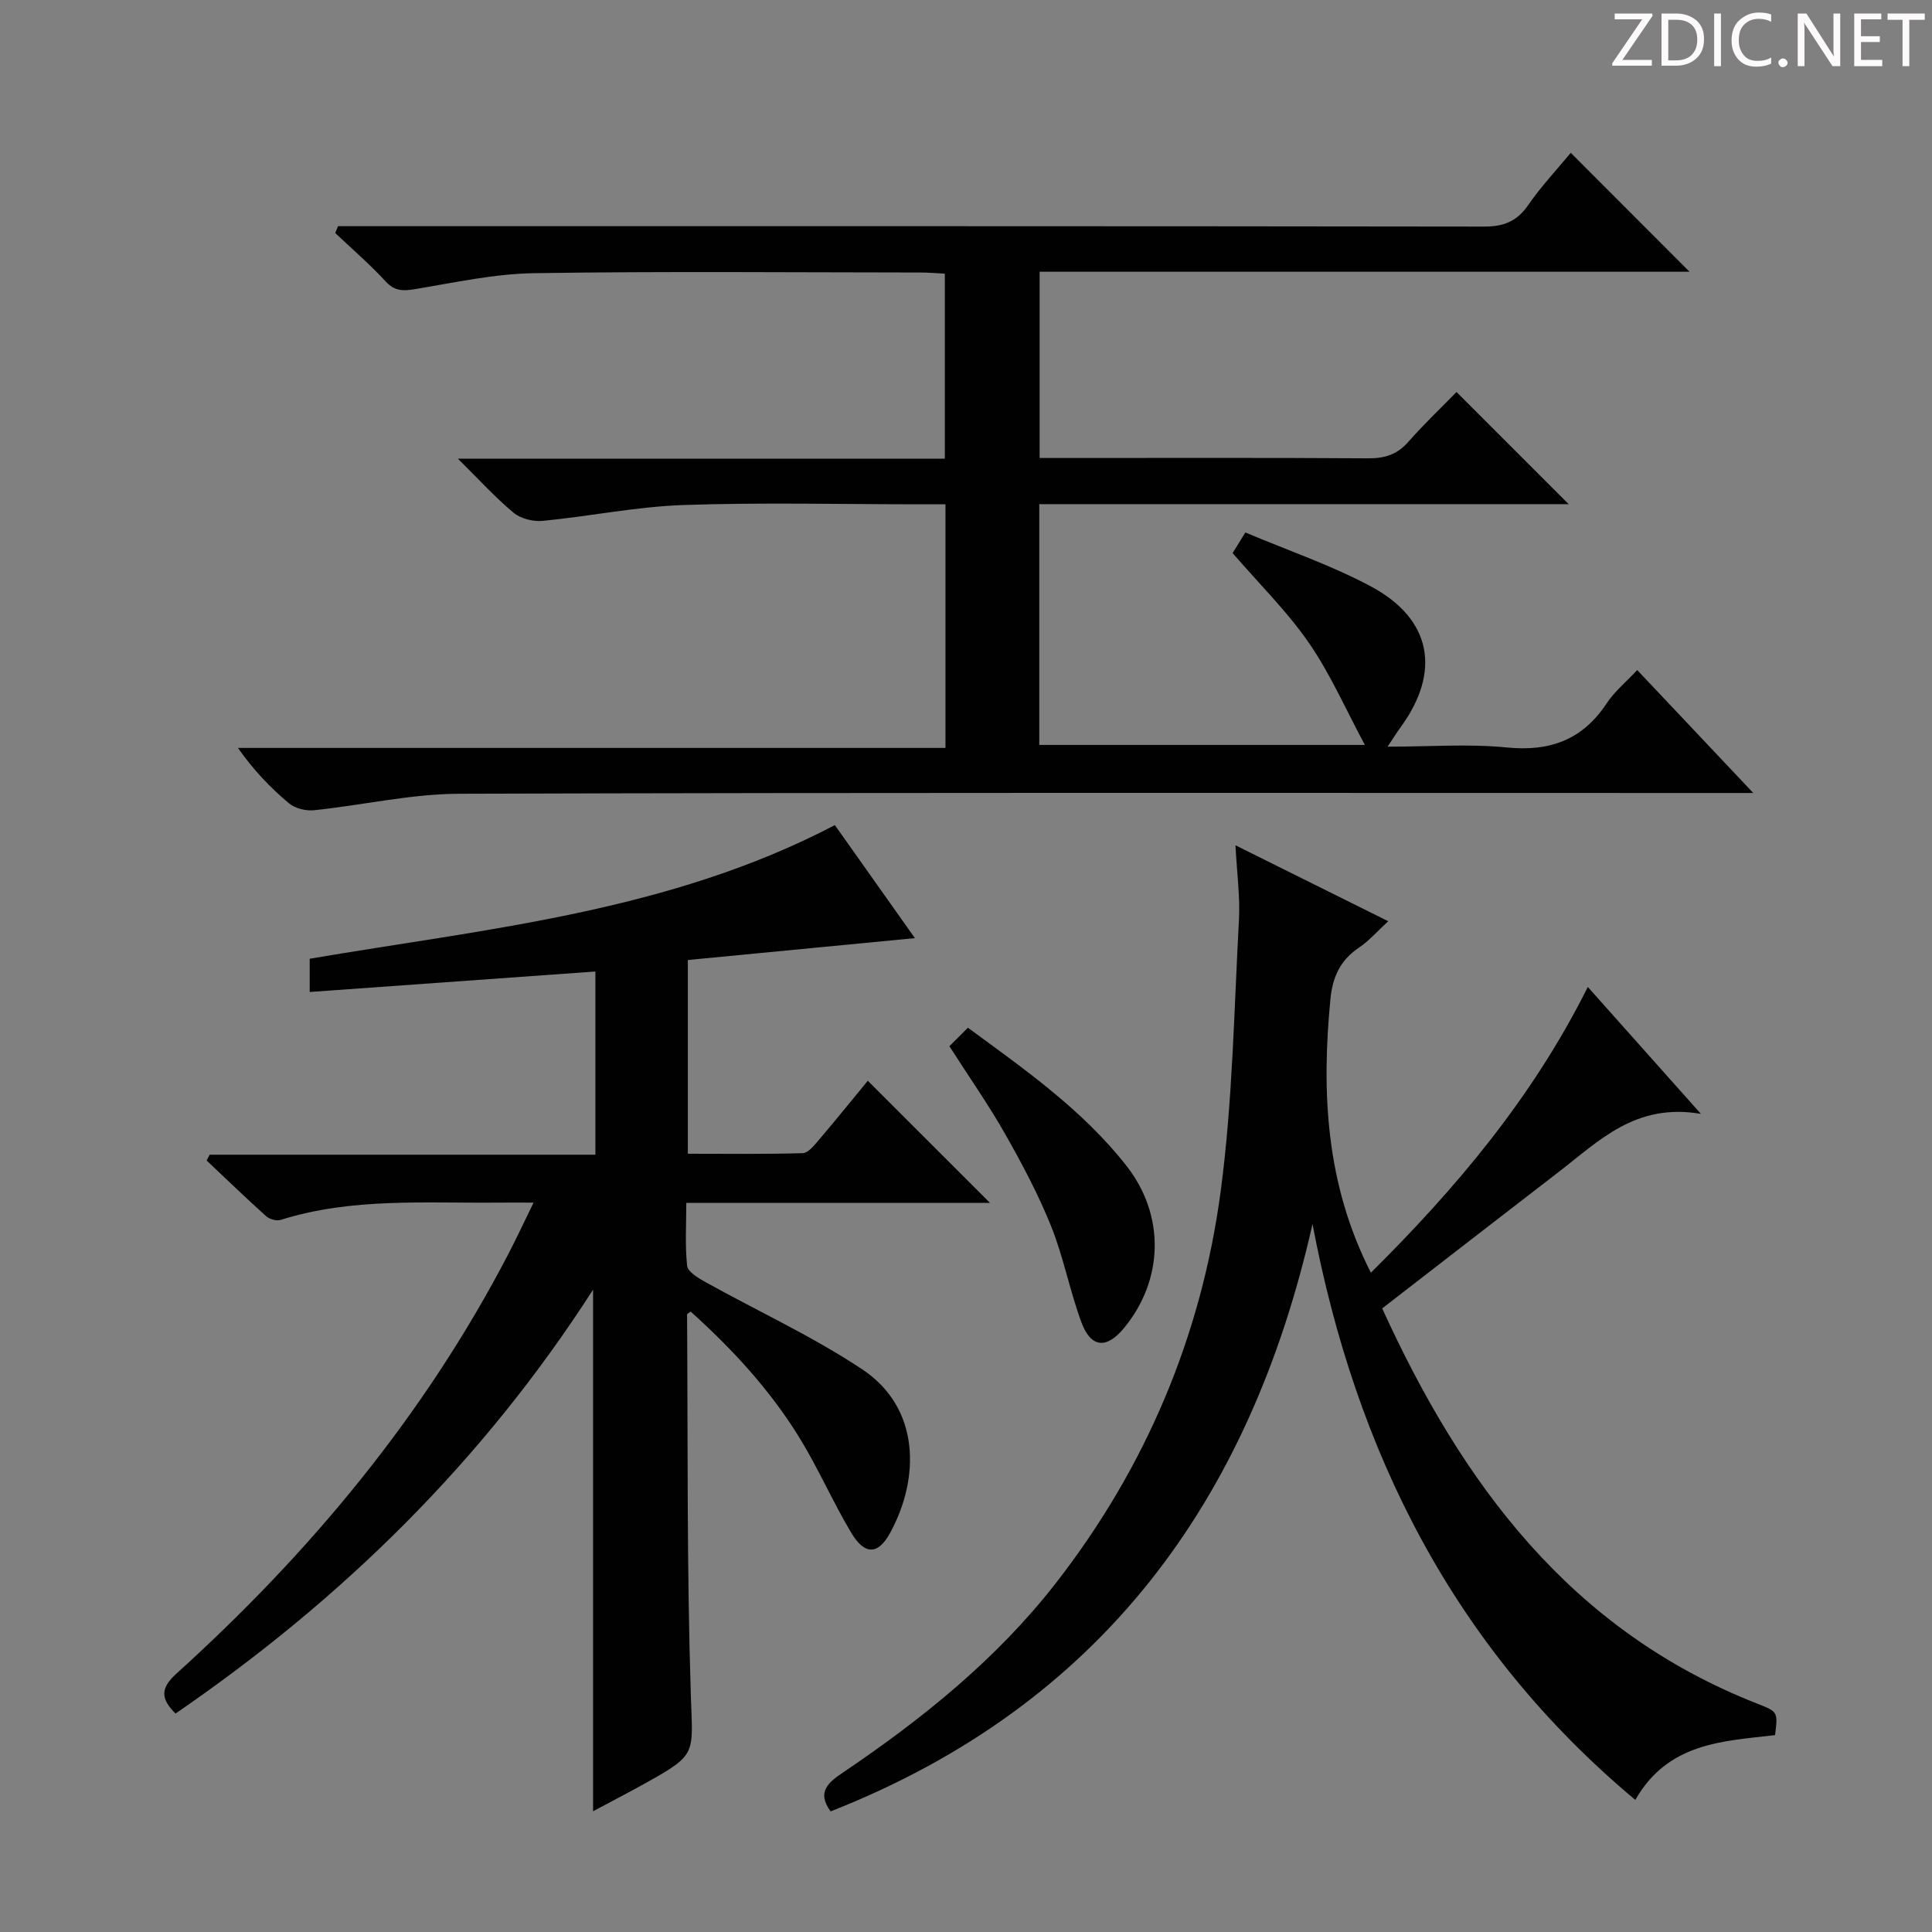 <svg enable-background="new 0 0 400 400" viewBox="0 0 400 400" xmlns="http://www.w3.org/2000/svg"><rect x="0" y="0" width="400" height="400" fill="#808080" stroke="none"/><g fill="#fcfafa"><path d="m342.2 3.2-6.3 9.2h6.1v1.2h-8.2v-.5l6.2-9.1h-5.7v-1.2h7.8v.4z"/><path d="m344 13.7v-10.9h3.1c1.6 0 3 .5 4.1 1.4 1.1 1 1.6 2.2 1.6 3.9s-.5 3-1.6 4-2.5 1.5-4.2 1.5h-3zm1.4-9.6v8.4h1.6c1.4 0 2.5-.4 3.2-1.1.8-.8 1.2-1.8 1.2-3.2s-.4-2.4-1.2-3.1-1.8-1-3.1-1z"/><path d="m356.3 2.8v10.9h-1.4v-10.9z"/><path d="m366.6 13.2c-.8.4-1.8.6-3 .6-1.6 0-2.8-.5-3.7-1.5s-1.4-2.3-1.4-3.9c0-1.7.5-3.2 1.6-4.2s2.4-1.6 4-1.6c1 0 1.9.1 2.6.4v1.5c-.8-.4-1.6-.6-2.6-.6-1.2 0-2.2.4-3 1.2s-1.1 1.9-1.1 3.3c0 1.3.4 2.3 1.1 3.1s1.6 1.1 2.8 1.1c1.1 0 2-.2 2.8-.7v1.3z"/><path d="m368.2 13c0-.3.1-.5.3-.6.2-.2.4-.3.6-.3.3 0 .5.1.7.3s.3.4.3.6-.1.5-.3.6c-.2.2-.4.3-.7.3s-.5-.1-.6-.3c-.2-.2-.3-.4-.3-.6z"/><path d="m381.1 13.7h-1.7l-5.5-8.4c-.2-.2-.3-.5-.4-.7 0 .2.1.8.1 1.5v7.6h-1.4v-10.9h1.8l5.3 8.3c.3.4.4.6.4.8 0-.3-.1-.8-.1-1.6v-7.5h1.4v10.9z"/><path d="m389.7 13.7h-5.8v-10.9h5.6v1.2h-4.2v3.5h3.9v1.2h-3.9v3.7h4.4z"/><path d="m398.4 4.1h-3.1v9.6h-1.4v-9.6h-3.1v-1.3h7.7v1.3z"/></g><path d="m69.99 46.83h5.81c77.15 0 154.3-.03 231.45.08 4.07.01 6.82-1.07 9.16-4.47 2.72-3.94 6.05-7.46 8.8-10.8 8.21 8.22 16.26 16.28 24.59 24.62-44.67 0-89.49 0-134.56 0v38.56h5.51c20.83 0 41.66-.07 62.49.07 3.42.02 6.01-.76 8.31-3.38 3.29-3.74 6.92-7.18 10.01-10.35 7.85 7.85 15.4 15.4 23.22 23.22-36.39 0-72.91 0-109.61 0v49.85h67.41c-3.92-7.3-7.11-14.63-11.56-21.09-4.5-6.53-10.26-12.19-15.82-18.63.51-.82 1.34-2.16 2.64-4.27 8.76 3.71 17.75 6.76 26.01 11.18 12.58 6.75 14.53 17.63 6.15 29.12-.75 1.02-1.41 2.1-2.72 4.05 8.79 0 16.78-.62 24.63.16 8.98.9 15.74-1.56 20.75-9.15 1.61-2.43 3.97-4.37 6.31-6.87 7.86 8.33 15.44 16.35 24.03 25.45-3.18 0-5.08 0-6.97 0-86.98 0-173.96-.12-260.94.16-10.03.03-20.05 2.37-30.09 3.41-1.69.17-3.91-.38-5.18-1.44-3.82-3.2-7.29-6.82-10.56-11.46h146.49c0-17.11 0-33.39 0-50.44-1.8 0-3.56 0-5.32 0-16.33 0-32.67-.41-48.98.15-9.72.34-19.37 2.34-29.08 3.28-1.97.19-4.54-.44-6.02-1.67-3.79-3.14-7.12-6.83-11.54-11.2h100.81c0-12.89 0-25.3 0-38.31-1.6-.08-3.35-.24-5.1-.24-26.66-.02-53.33-.27-79.98.14-8.21.13-16.42 1.94-24.59 3.3-2.5.41-4.22.45-6.11-1.6-3.26-3.54-6.94-6.7-10.44-10.02.21-.47.4-.94.59-1.41z" fill="#010102"/><path d="m204.97 249.05c-20.94 0-41.57 0-62.88 0 0 4.51-.28 8.8.17 13.01.13 1.23 2.2 2.49 3.63 3.29 10.87 6.05 22.26 11.28 32.59 18.13 12.13 8.05 11.96 22.62 5.81 33.89-2.5 4.58-5.27 4.63-8.05-.03-3.83-6.4-6.81-13.32-10.72-19.67-6.1-9.92-13.94-18.41-22.53-26.12-.51.38-.74.47-.74.56.18 26.3-.06 52.62.78 78.91.39 12.18 1.36 12.17-9.28 18.1-3.61 2.01-7.28 3.9-10.96 5.88 0-35.91 0-71.51 0-107.99-22.86 35.59-52.06 64.18-86.45 87.76-3.04-3.01-3.21-5.19.15-8.23 27.74-25.1 51.38-53.5 68.72-86.84 1.68-3.22 3.21-6.52 5.26-10.71-2.87 0-5.08-.02-7.29 0-15.11.15-30.32-1.07-45.08 3.58-.86.27-2.31-.15-3.01-.78-4.18-3.75-8.22-7.66-12.31-11.52.21-.4.41-.8.62-1.2h79.87c0-12.83 0-25.09 0-37.93-19.67 1.41-39.25 2.81-59.15 4.24 0-2.69 0-4.63 0-6.88 36.7-6.26 74.31-9.66 108.73-27.67 5.47 7.72 10.98 15.51 16.57 23.4-15.87 1.53-31.31 3.02-47.01 4.53v40.11c7.92 0 15.85.11 23.77-.12 1.14-.03 2.38-1.59 3.3-2.67 3.53-4.15 6.95-8.39 10.19-12.32 8.47 8.47 16.66 16.66 25.3 25.29z" fill="#010102"/><path d="m271.74 253.42c-12.94 57.43-43.88 99.63-99.77 121.61-3.02-4.14-.31-6.11 2.71-8.15 16.35-11.05 31.67-23.4 43.84-39.01 18.66-23.93 30.22-51.25 34.21-81.24 2.47-18.56 2.76-37.41 3.78-56.14.26-4.77-.41-9.59-.72-15.48 10.8 5.37 20.82 10.35 31.63 15.72-2.24 2.05-3.94 4.04-6.04 5.45-3.88 2.61-5.48 6.05-5.93 10.67-1.89 19.44-.92 38.42 8.38 56.65 17.57-17.44 33.39-36.11 44.91-59.16 7.54 8.47 14.85 16.67 23.42 26.28-13.51-2.34-21.1 5.59-29.4 11.98-12.12 9.33-24.2 18.7-36.59 28.29 16.55 36.34 39.01 66.68 77.6 81.81 4.33 1.7 4.33 1.69 3.74 6.54-10.75 1.26-22.13 1.5-28.94 13.41-37.64-31.48-57.89-72.1-66.83-119.23z" fill="#010102"/><path d="m196.56 216.61c1.37-1.36 2.53-2.53 3.84-3.83 11.9 8.74 23.79 17.06 32.83 28.6 8.02 10.24 7.72 23.57-.51 33.57-3.59 4.37-6.84 4.15-8.81-1.14-2.42-6.51-3.69-13.46-6.27-19.89-2.64-6.59-6.02-12.93-9.53-19.13-3.42-6.03-7.43-11.75-11.55-18.18z" fill="#010102"/></svg>